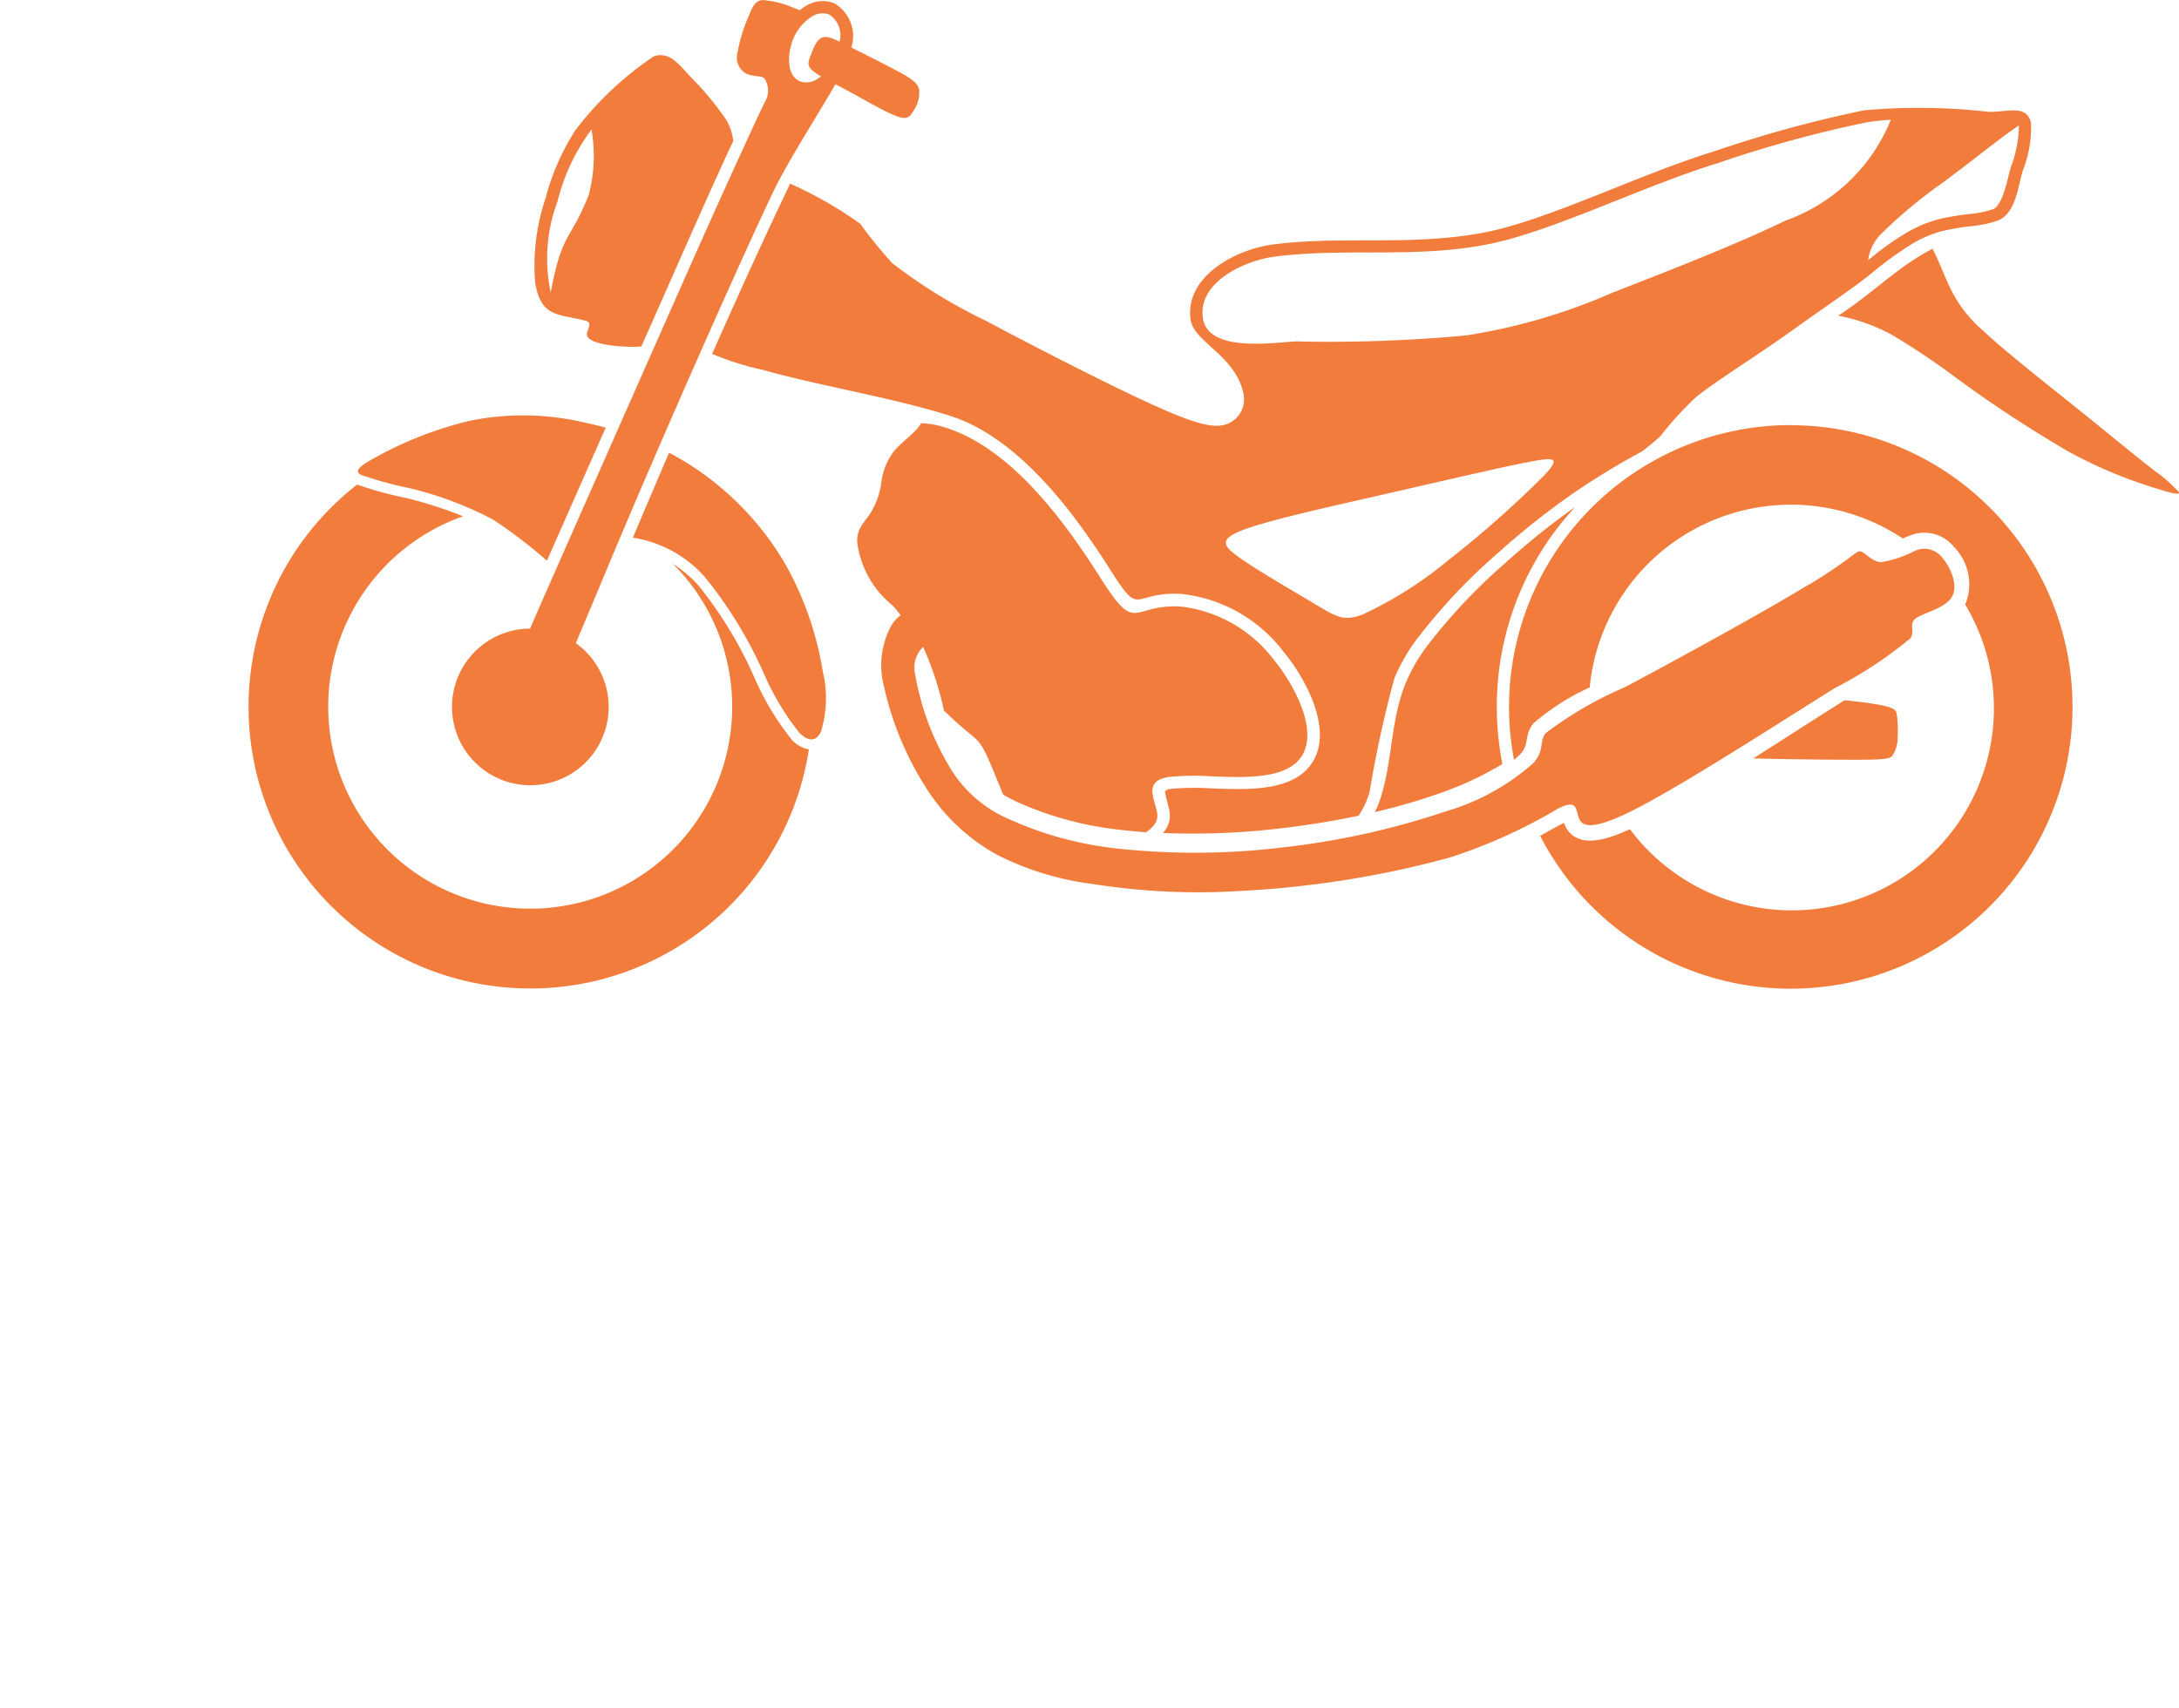 <svg xmlns="http://www.w3.org/2000/svg" width="72.689" height="57" viewBox="0 0 72.689 57">
  <g id="motorcycle-5334209" transform="translate(-70 -165.935)">
    <path id="Path_8772" data-name="Path 8772" d="M145.392,172.064a13.41,13.41,0,0,1,2.339,1.341,14.419,14.419,0,0,0,1.061,1.309,17.28,17.28,0,0,0,3.133,1.927c1.64.876,3.969,2.071,5.453,2.751s2.123.846,2.557.7a.885.885,0,0,0,.577-1.01c-.258-1.287-1.664-1.727-1.767-2.488-.194-1.445,1.509-2.336,2.739-2.5,2.352-.308,4.665.073,7.115-.414,2.1-.416,5.146-1.941,7.6-2.691a40.969,40.969,0,0,1,5.015-1.374,20.521,20.521,0,0,1,4.159.052c.651.008,1.249-.249,1.408.355a3.913,3.913,0,0,1-.275,1.608c-.165.562-.237,1.413-.823,1.662a3.877,3.877,0,0,1-.945.194,7.816,7.816,0,0,0-.943.166,3.784,3.784,0,0,0-.932.391,11.7,11.7,0,0,0-1.462,1.061c-.551.441-1.8,1.289-2.531,1.817-1.186.855-2.566,1.7-3.267,2.267a11.175,11.175,0,0,0-1.186,1.3c-.158.151-.368.321-.6.5-.5.271-.982.55-1.447.842q-.934.585-1.787,1.24c-.571.436-1.116.893-1.644,1.369a19.289,19.289,0,0,0-2.689,2.878,6.152,6.152,0,0,0-.708,1.255,38.6,38.6,0,0,0-.826,3.793,2.787,2.787,0,0,1-.366.786c-.878.185-1.765.325-2.62.424a24.834,24.834,0,0,1-3.9.154c.4-.507.159-.821.067-1.347-.008-.054.021-.1.179-.125a8.787,8.787,0,0,1,1.357-.017c.981.029,2.466.138,3.2-.643,1.016-1.081-.011-2.98-.775-3.9a4.938,4.938,0,0,0-3.449-1.948c-1.651-.073-1.307.829-2.32-.768-1.24-1.958-3.082-4.458-5.4-5.183-1.965-.615-4.2-.959-6.226-1.526a9.224,9.224,0,0,1-1.677-.53c.773-1.75,1.563-3.494,2.377-5.21l.228-.476Zm-8.682,14.845a2.613,2.613,0,1,0,1.527.485c.478-1.125,1.066-2.553,1.811-4.308,1.49-3.5,3.614-8.3,4.757-10.717.5-1.047,1.494-2.574,2.092-3.624.123.065.256.134.4.211.551.3,1.221.691,1.6.84s.474.056.592-.144a1.086,1.086,0,0,0,.2-.747c-.067-.237-.345-.4-.8-.641-.43-.227-1.018-.521-1.459-.744a1.267,1.267,0,0,0-.575-1.477,1.052,1.052,0,0,0-.988.12,1.484,1.484,0,0,0-.157.112c-.061-.024-.123-.047-.186-.069a3.174,3.174,0,0,0-1.056-.269c-.248.021-.33.207-.469.551a5.185,5.185,0,0,0-.37,1.216.615.615,0,0,0,.3.691c.217.1.526.067.6.154a.742.742,0,0,1,0,.814c-.824,1.747-1.991,4.344-2.844,6.275-1.3,2.937-3.051,6.9-4.181,9.459-.308.7-.571,1.3-.793,1.812Zm-5.059-5.767a12.721,12.721,0,0,1,3.015-1.16,8.86,8.86,0,0,1,3.7.016c.286.058.577.127.868.207q-.981,2.218-1.96,4.438a16.128,16.128,0,0,0-1.8-1.373,11.889,11.889,0,0,0-2.751-1.04,12.5,12.5,0,0,1-1.659-.454c-.222-.129-.067-.284.593-.634Zm9.7-.1a9.4,9.4,0,0,1,.869.517,9.82,9.82,0,0,1,2.993,3.175,10.781,10.781,0,0,1,1.264,3.612,3.782,3.782,0,0,1-.062,2c-.159.336-.418.346-.727.03a8.81,8.81,0,0,1-1.169-1.948,14.209,14.209,0,0,0-1.979-3.242,4,4,0,0,0-2.4-1.31l.271-.641q.467-1.1.939-2.2Zm42.145-6.805c.176.33.348.779.517,1.152a4.388,4.388,0,0,0,1.169,1.578c.671.628,1.763,1.495,2.645,2.2s1.552,1.252,2.014,1.628.722.582,1.057.846a4.984,4.984,0,0,1,.81.706c.061.124-.227.052-.872-.154a15.2,15.2,0,0,1-2.86-1.223,42.458,42.458,0,0,1-3.664-2.407,23.8,23.8,0,0,0-2.175-1.458,6.063,6.063,0,0,0-1.51-.577c-.1-.023-.194-.042-.278-.059.734-.469,1.548-1.182,2.182-1.636a8.253,8.253,0,0,1,.966-.6Zm-37.075-5.753a1.748,1.748,0,0,1-.3-.205c-.185-.17-.124-.3-.041-.516s.185-.5.372-.573c.136-.056.318.006.584.133a.818.818,0,0,0-.35-.906.655.655,0,0,0-.607.093,1.588,1.588,0,0,0-.585.714c-.164.376-.288,1.2.217,1.423a.655.655,0,0,0,.607-.093.915.915,0,0,0,.1-.069ZM130.945,182.1a9.4,9.4,0,1,0,15.067,8.841,1.047,1.047,0,0,1-.568-.323,9.2,9.2,0,0,1-1.232-2.034,13.57,13.57,0,0,0-1.922-3.16,4.491,4.491,0,0,0-.823-.687,6.738,6.738,0,1,1-6.992-1.576,14.3,14.3,0,0,0-1.847-.6,12.438,12.438,0,0,1-1.684-.457Zm47.825-1.982a9.408,9.408,0,0,0-9.235,11.168,1.973,1.973,0,0,0,.252-.237c.249-.281.086-.586.393-.977a7.739,7.739,0,0,1,1.88-1.2,6.742,6.742,0,0,1,10.445-4.97c.091-.04.168-.073.214-.088a1.267,1.267,0,0,1,1.491.368,1.779,1.779,0,0,1,.377,1.925A6.741,6.741,0,0,1,173.4,193.6c-.768.36-1.852.725-2.2-.208-.267.132-.529.284-.793.431a9.4,9.4,0,1,0,8.361-13.7Zm-1.256,11.122c1.093.027,2.07.037,2.771.042,1.576.011,1.763-.01,1.877-.138a1.11,1.11,0,0,0,.17-.628,3.586,3.586,0,0,0-.03-.753c-.033-.181-.086-.291-1.735-.465l-.061.037c-.977.611-1.979,1.266-2.992,1.905Zm1.838-5.792c-1.485.908-4.349,2.475-6.111,3.412a12.623,12.623,0,0,0-2.65,1.536c-.227.289-.02.557-.412,1a7.577,7.577,0,0,1-2.885,1.6,26.28,26.28,0,0,1-5.494,1.216,24.155,24.155,0,0,1-5.442.041,11.8,11.8,0,0,1-3.649-.978,4.233,4.233,0,0,1-2.041-1.815,8.921,8.921,0,0,1-1.113-3.041.958.958,0,0,1,.269-.9,10.734,10.734,0,0,1,.694,2.122c1.425,1.4,1.023.477,1.975,2.806.149.088.31.172.487.255a11.333,11.333,0,0,0,3.453.924q.409.047.824.079c.61-.425.323-.694.228-1.244-.049-.289.026-.515.516-.6a8.794,8.794,0,0,1,1.436-.023c.816.024,2.279.137,2.89-.514.831-.883-.186-2.628-.79-3.355a4.551,4.551,0,0,0-3.151-1.8c-1.651-.073-1.427.971-2.651-.959-1.179-1.861-2.966-4.32-5.171-5.009a2.947,2.947,0,0,0-.811-.146c-.127.269-.6.588-.881.908a2.156,2.156,0,0,0-.452,1.143,2.61,2.61,0,0,1-.372.98c-.2.289-.484.536-.412,1.031a3.244,3.244,0,0,0,1.177,2.026c.081.092.17.2.262.32a1.173,1.173,0,0,0-.343.4,2.775,2.775,0,0,0-.216,1.969,10.485,10.485,0,0,0,1.422,3.412,6.482,6.482,0,0,0,2.381,2.226,9.694,9.694,0,0,0,3.165.96,22.417,22.417,0,0,0,5.007.227,32.838,32.838,0,0,0,6.866-1.1,17.669,17.669,0,0,0,3.658-1.649c.571-.278.574-.052.656.236s.245.639,1.9-.206,4.811-2.885,6.656-4.04a13.843,13.843,0,0,0,2.536-1.67c.155-.248-.072-.474.175-.66s.969-.329,1.2-.712-.041-1-.32-1.318a.753.753,0,0,0-.927-.216,3.748,3.748,0,0,1-1.113.371c-.32-.021-.525-.33-.68-.361s-.258.217-1.742,1.123Zm-38.508-17.635c.5-.164.8.227,1.207.671a9.988,9.988,0,0,1,1.185,1.422,1.666,1.666,0,0,1,.252.738c-.19.4-.372.8-.548,1.19-.55,1.207-1.083,2.424-1.621,3.638l-.893,2.019c-.28.049-1.845,0-1.818-.411.011-.155.2-.381-.041-.443-.905-.237-1.5-.094-1.688-1.292a7.044,7.044,0,0,1,.353-2.806,7.818,7.818,0,0,1,1-2.272,10.908,10.908,0,0,1,2.609-2.453Zm-3.445,7.877a5.424,5.424,0,0,1,.228-3.036,6.717,6.717,0,0,1,1.135-2.4,5.18,5.18,0,0,1-.091,2.181C138.028,174.042,137.783,173.65,137.4,175.694Zm24.956,1.638a49.518,49.518,0,0,0,5.575-.2,19.548,19.548,0,0,0,4.9-1.433c1.834-.711,4.205-1.639,5.762-2.4a5.936,5.936,0,0,0,3.513-3.363,7.718,7.718,0,0,0-.828.089,40.564,40.564,0,0,0-4.959,1.362c-2.472.756-5.52,2.281-7.641,2.7-2.441.485-4.79.108-7.14.417-.985.129-2.544.84-2.384,2.033.166,1.236,2.554.794,3.205.79Zm24.023-7.2v0a3.981,3.981,0,0,1-.272,1.388c-.105.355-.256,1.259-.59,1.4a3.677,3.677,0,0,1-.837.165,8.059,8.059,0,0,0-1,.175,4.235,4.235,0,0,0-1.031.433,10.07,10.07,0,0,0-1.3.927,1.527,1.527,0,0,1,.458-.9,16.079,16.079,0,0,1,2.068-1.713c.225-.169.458-.344.643-.486.153-.115.331-.254.506-.39.468-.361.922-.713,1.354-1.007Zm-16.489,11.246c-1.042.211-2.937.654-4.813,1.082s-3.732.84-4.576,1.159-.681.547-.032.99,1.783,1.1,2.469,1.51.922.561,1.557.319a13.153,13.153,0,0,0,2.864-1.819,34.514,34.514,0,0,0,3.165-2.8c.592-.629.407-.65-.634-.438Zm-.742,10.053a11.187,11.187,0,0,1-2.067.968,20.582,20.582,0,0,1-2.184.635,3.674,3.674,0,0,0,.211-.543c.376-1.229.317-2.549.813-3.756a5.755,5.755,0,0,1,.663-1.173,18.942,18.942,0,0,1,2.629-2.81c.523-.473,1.061-.923,1.619-1.35.241-.185.489-.366.742-.544a9.774,9.774,0,0,0-2.612,6.664,9.884,9.884,0,0,0,.186,1.909Z" transform="translate(-49.029)" fill="#f17c3c" fill-rule="evenodd"/>
    <g id="Group_83" data-name="Group 83" transform="translate(70 222.929)">
      <path id="Path_8773" data-name="Path 8773" d="M0-.013H0v0H0v0Z" transform="translate(0 0.016)" fill="#f17c3c"/>
    </g>
    <g id="Group_84" data-name="Group 84" transform="translate(70.003 222.929)">
      <path id="Path_8774" data-name="Path 8774" d="M0-.016H0v0Z" transform="translate(0 0.016)" fill="#f17c3c"/>
    </g>
    <g id="Group_85" data-name="Group 85" transform="translate(70.005 222.929)">
      <path id="Path_8775" data-name="Path 8775" d="M0-.016v0H0v0Zm0,0H0Z" transform="translate(0 0.016)" fill="#f17c3c"/>
    </g>
    <g id="Group_86" data-name="Group 86" transform="translate(70.008 222.929)">
      <path id="Path_8776" data-name="Path 8776" d="M0-.013H0Zm0,0v0H0a0,0,0,0,1,0,0H0Z" transform="translate(0 0.016)" fill="#f17c3c"/>
    </g>
    <g id="Group_87" data-name="Group 87" transform="translate(70.01 222.929)">
      <path id="Path_8777" data-name="Path 8777" d="M0-.016v0H0v0Z" transform="translate(0 0.016)" fill="#f17c3c"/>
    </g>
    <g id="Group_88" data-name="Group 88" transform="translate(70.012 222.929)">
      <path id="Path_8778" data-name="Path 8778" d="M0-.016v0H0v0Zm0,0H0Z" transform="translate(0 0.016)" fill="#f17c3c"/>
    </g>
    <g id="Group_89" data-name="Group 89" transform="translate(70.015 222.929)">
      <path id="Path_8779" data-name="Path 8779" d="M0-.016v0H0v0Zm0,0v0H0v0Z" transform="translate(0 0.016)" fill="#f17c3c"/>
    </g>
    <g id="Group_90" data-name="Group 90" transform="translate(70.019 222.929)">
      <path id="Path_8780" data-name="Path 8780" d="M0-.013v0H0v0Zm0,0H0v0H0Z" transform="translate(0 0.016)" fill="#f17c3c"/>
    </g>
    <g id="Group_91" data-name="Group 91" transform="translate(70.023 222.929)">
      <path id="Path_8781" data-name="Path 8781" d="M0-.016l0,0v0H0Z" transform="translate(0 0.016)" fill="#f17c3c"/>
    </g>
    <g id="Group_92" data-name="Group 92" transform="translate(70.027 222.929)">
      <path id="Path_8782" data-name="Path 8782" d="M0-.013H0Zm0,0v0H0a0,0,0,0,1,0,0H0Z" transform="translate(0 0.016)" fill="#f17c3c"/>
    </g>
    <g id="Group_93" data-name="Group 93" transform="translate(70.029 222.929)">
      <path id="Path_8783" data-name="Path 8783" d="M0-.016v0Z" transform="translate(0 0.016)" fill="#f17c3c"/>
    </g>
    <g id="Group_94" data-name="Group 94" transform="translate(70.031 222.929)">
      <path id="Path_8784" data-name="Path 8784" d="M0-.016v0Z" transform="translate(0 0.016)" fill="#f17c3c"/>
    </g>
    <g id="Group_95" data-name="Group 95" transform="translate(70.032 222.929)">
      <path id="Path_8785" data-name="Path 8785" d="M0-.016v0H0v0Z" transform="translate(0 0.016)" fill="#f17c3c"/>
    </g>
    <g id="Group_96" data-name="Group 96" transform="translate(70.034 222.929)">
      <path id="Path_8786" data-name="Path 8786" d="M0-.016H0v0Z" transform="translate(0 0.016)" fill="#f17c3c"/>
    </g>
    <g id="Group_97" data-name="Group 97" transform="translate(70.036 222.929)">
      <path id="Path_8787" data-name="Path 8787" d="M0-.016v0Z" transform="translate(0 0.016)" fill="#f17c3c"/>
    </g>
    <g id="Group_98" data-name="Group 98" transform="translate(70.037 222.929)">
      <path id="Path_8788" data-name="Path 8788" d="M0-.016H0v0H0Zm0,0v0H0v0Z" transform="translate(0 0.016)" fill="#f17c3c"/>
    </g>
    <g id="Group_99" data-name="Group 99" transform="translate(70 222.932)">
      <path id="Path_8789" data-name="Path 8789" d="M0-.016v0H0v0Z" transform="translate(0 0.016)" fill="#f17c3c"/>
    </g>
    <g id="Group_100" data-name="Group 100" transform="translate(70.002 222.932)">
      <path id="Path_8790" data-name="Path 8790" d="M0-.016H0v0Z" transform="translate(0 0.016)" fill="#f17c3c"/>
    </g>
    <g id="Group_101" data-name="Group 101" transform="translate(70.004 222.932)">
      <path id="Path_8791" data-name="Path 8791" d="M0-.016H0v0H0Zm0,0v0H0v0Z" transform="translate(0 0.016)" fill="#f17c3c"/>
    </g>
    <g id="Group_102" data-name="Group 102" transform="translate(70.007 222.932)">
      <path id="Path_8792" data-name="Path 8792" d="M0-.016H0v0H0v0H0v0Z" transform="translate(0 0.016)" fill="#f17c3c"/>
    </g>
    <g id="Group_103" data-name="Group 103" transform="translate(70.012 222.932)">
      <path id="Path_8793" data-name="Path 8793" d="M0-.016v0H0v0Z" transform="translate(0 0.016)" fill="#f17c3c"/>
    </g>
    <g id="Group_104" data-name="Group 104" transform="translate(70.014 222.932)">
      <path id="Path_8794" data-name="Path 8794" d="M0-.016v0H0v0Z" transform="translate(0 0.016)" fill="#f17c3c"/>
    </g>
    <g id="Group_105" data-name="Group 105" transform="translate(70.017 222.932)">
      <path id="Path_8795" data-name="Path 8795" d="M0-.016v0H0v0Zm0,0H0Z" transform="translate(0 0.016)" fill="#f17c3c"/>
    </g>
    <g id="Group_106" data-name="Group 106" transform="translate(70.021 222.932)">
      <path id="Path_8796" data-name="Path 8796" d="M0-.016H0v0l0,0v0Z" transform="translate(0 0.016)" fill="#f17c3c"/>
    </g>
    <g id="Group_107" data-name="Group 107" transform="translate(70.024 222.932)">
      <path id="Path_8797" data-name="Path 8797" d="M0-.016H0v0H0Zm0,0v0H0v0Z" transform="translate(0 0.016)" fill="#f17c3c"/>
    </g>
    <g id="Group_108" data-name="Group 108" transform="translate(70.027 222.932)">
      <path id="Path_8798" data-name="Path 8798" d="M0-.013v0H0v0Z" transform="translate(0 0.016)" fill="#f17c3c"/>
    </g>
    <g id="Group_109" data-name="Group 109" transform="translate(70.03 222.932)">
      <path id="Path_8799" data-name="Path 8799" d="M0-.016v0H0v0Z" transform="translate(0 0.016)" fill="#f17c3c"/>
    </g>
    <g id="Group_110" data-name="Group 110" transform="translate(70.034 222.932)">
      <path id="Path_8800" data-name="Path 8800" d="M0-.016H0v0H0Z" transform="translate(0 0.016)" fill="#f17c3c"/>
    </g>
    <g id="Group_111" data-name="Group 111" transform="translate(70.037 222.932)">
      <path id="Path_8801" data-name="Path 8801" d="M0-.016H0v0Z" transform="translate(0 0.016)" fill="#f17c3c"/>
    </g>
    <g id="Group_112" data-name="Group 112" transform="translate(70.04 222.932)">
      <path id="Path_8802" data-name="Path 8802" d="M0-.016H0v0H0Zm0,0v0H0v0Z" transform="translate(0 0.016)" fill="#f17c3c"/>
    </g>
    <g id="Group_113" data-name="Group 113" transform="translate(70.042 222.932)">
      <path id="Path_8803" data-name="Path 8803" d="M0-.016v0Z" transform="translate(0 0.016)" fill="#f17c3c"/>
    </g>
    <g id="Group_114" data-name="Group 114" transform="translate(70.043 222.932)">
      <path id="Path_8804" data-name="Path 8804" d="M0-.016v0H0v0Zm0,0H0Z" transform="translate(0 0.016)" fill="#f17c3c"/>
    </g>
    <g id="Group_115" data-name="Group 115" transform="translate(70.046 222.932)">
      <path id="Path_8805" data-name="Path 8805" d="M0-.016H0v0H0v0Z" transform="translate(0 0.016)" fill="#f17c3c"/>
    </g>
    <g id="Group_116" data-name="Group 116" transform="translate(70.049 222.932)">
      <path id="Path_8806" data-name="Path 8806" d="M0-.016v0H0v0Z" transform="translate(0 0.016)" fill="#f17c3c"/>
    </g>
  </g>
</svg>
